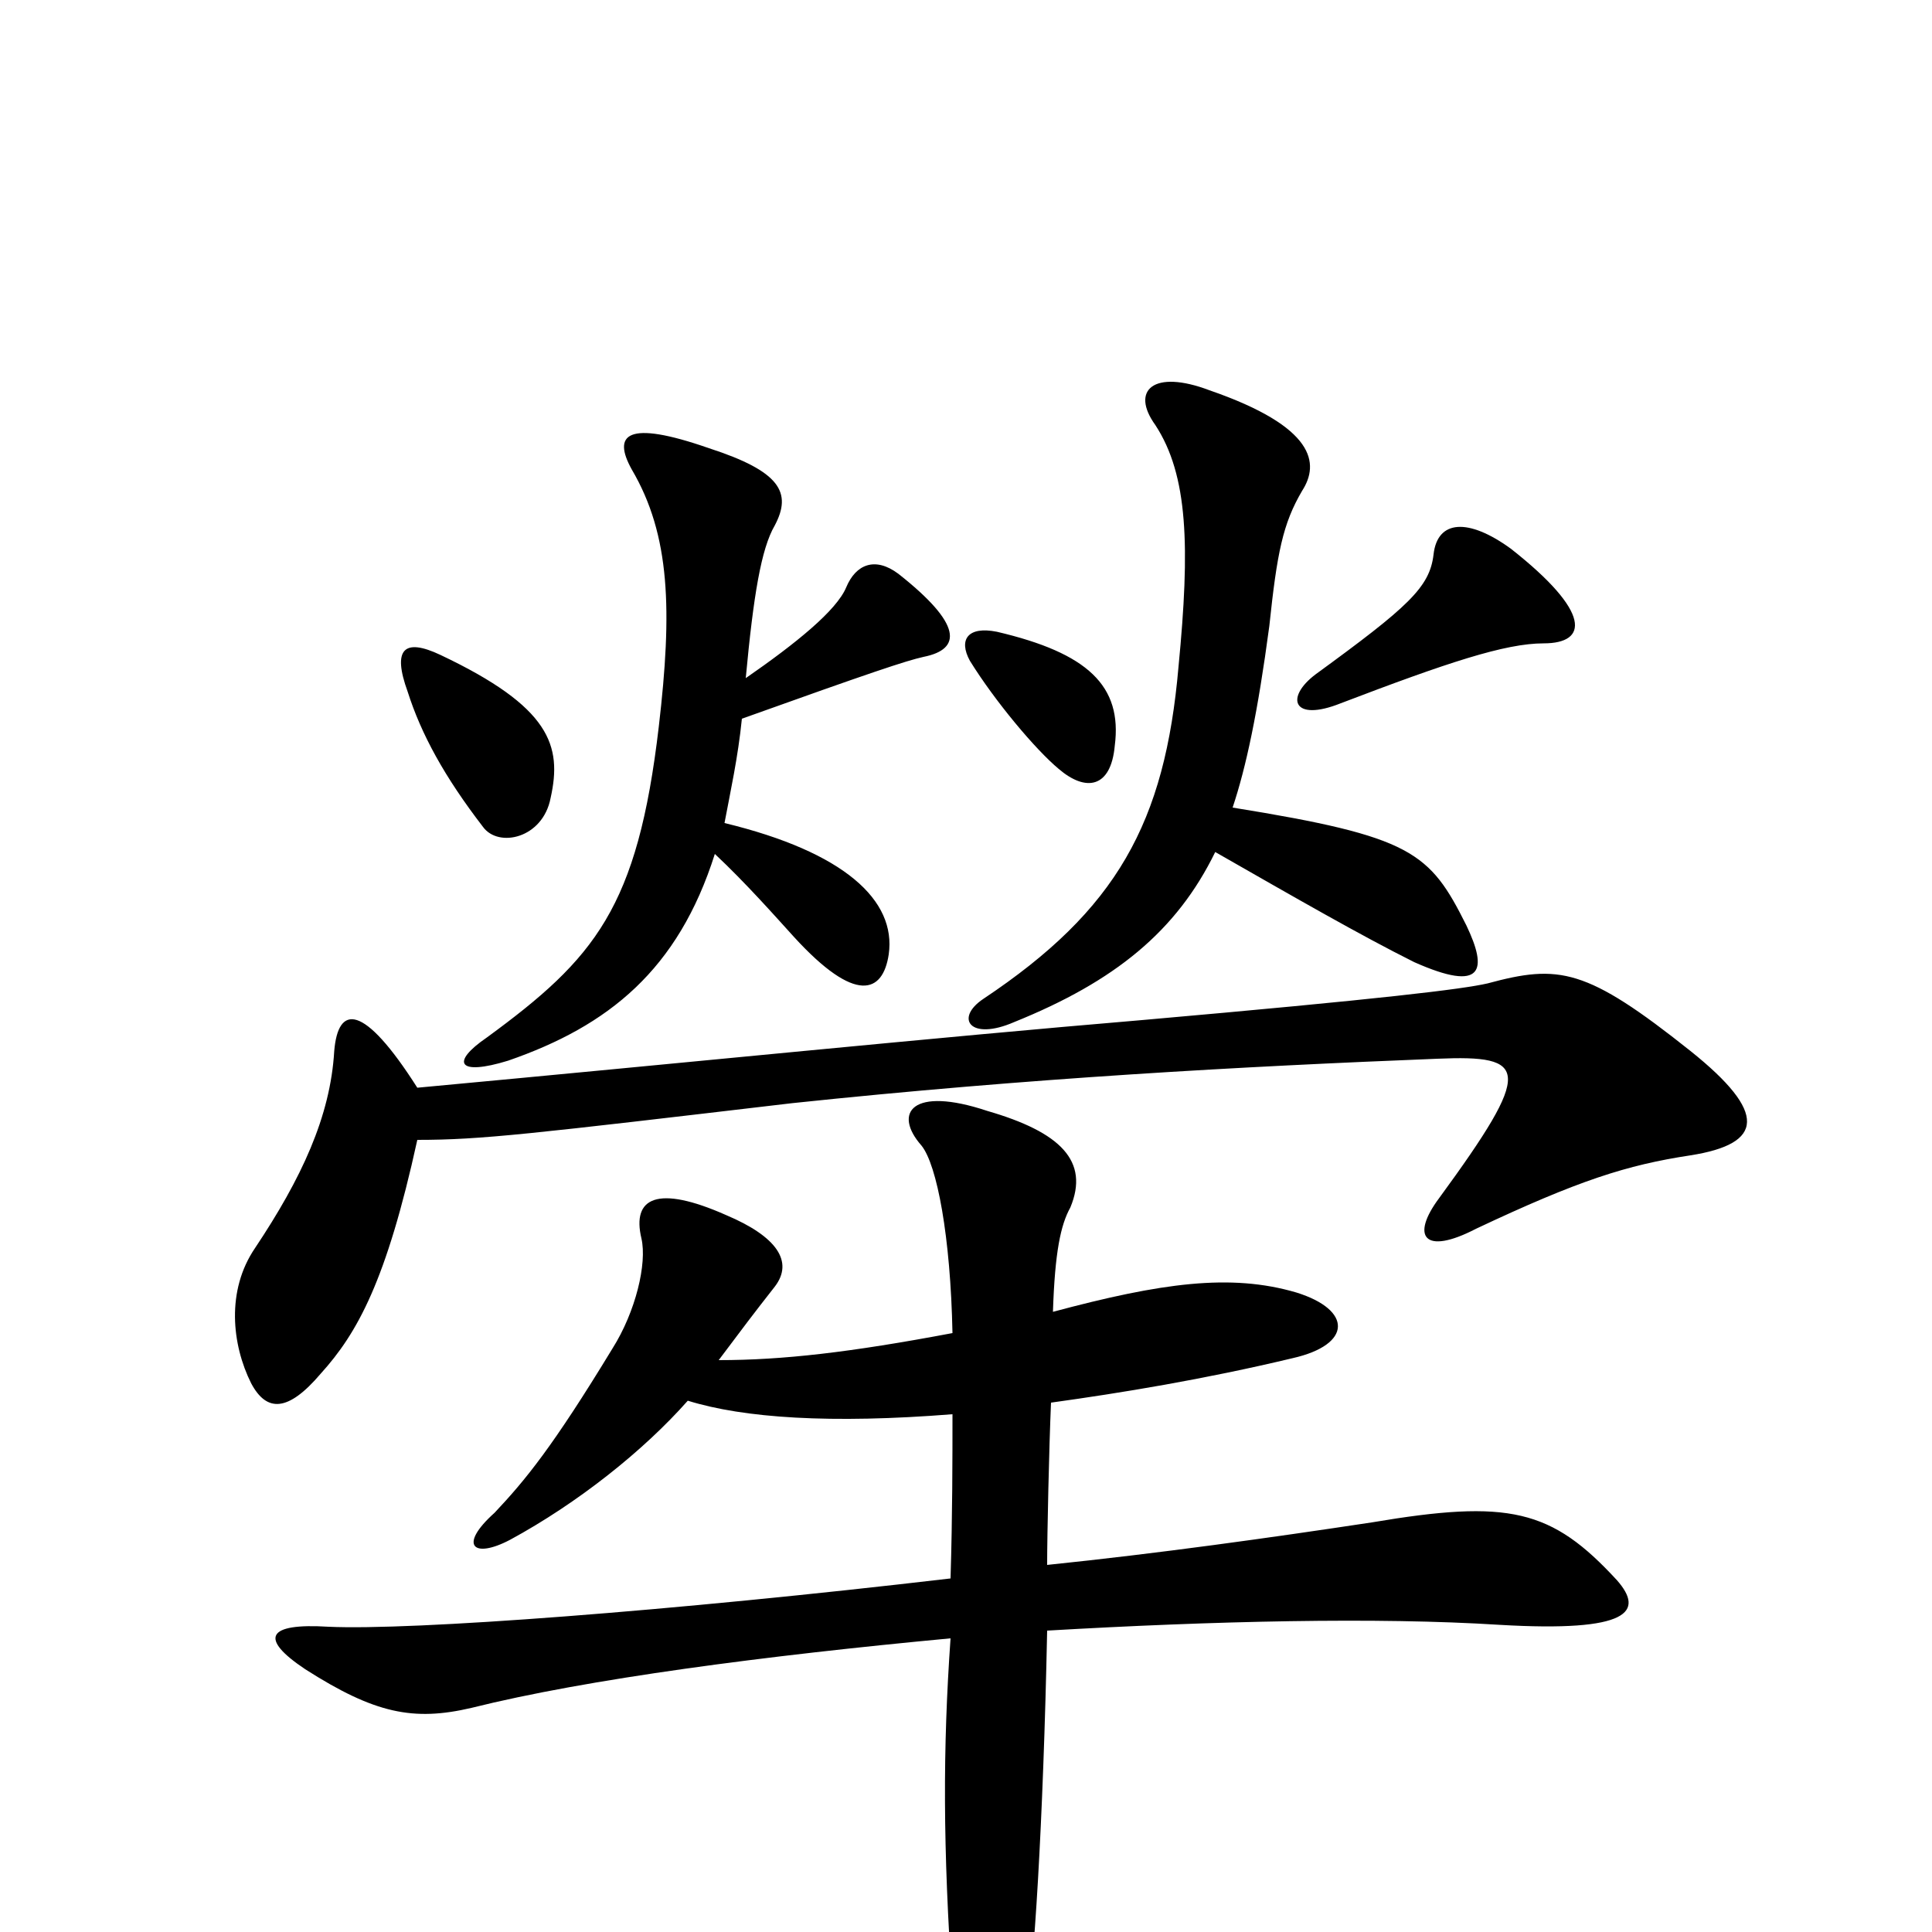 <svg xmlns="http://www.w3.org/2000/svg" viewBox="0 -1000 1000 1000">
	<path fill="#000000" d="M216 -437C188 -481 175 -480 173 -456C171 -422 156 -390 132 -354C117 -332 120 -304 130 -284C138 -269 149 -269 166 -289C185 -310 200 -337 216 -410C249 -410 274 -413 410 -429C533 -442 643 -448 744 -452C791 -454 794 -447 745 -380C730 -360 737 -350 764 -364C817 -389 842 -397 875 -402C913 -408 915 -424 875 -456C821 -499 807 -501 770 -491C757 -488 716 -483 591 -472C484 -463 356 -450 216 -437ZM285 -587C291 -614 285 -634 228 -661C209 -670 203 -664 211 -642C218 -620 230 -598 250 -572C258 -561 281 -566 285 -587ZM577 -614C581 -645 563 -662 516 -673C501 -676 496 -669 502 -658C515 -637 536 -612 548 -602C562 -590 575 -592 577 -614ZM629 -559C671 -535 704 -516 732 -502C768 -486 770 -498 759 -521C740 -559 731 -567 638 -582C645 -603 651 -631 657 -676C661 -714 664 -729 674 -746C683 -760 681 -779 626 -798C597 -809 585 -798 598 -780C615 -754 616 -717 610 -655C603 -574 578 -529 509 -483C494 -473 502 -461 525 -471C577 -492 609 -518 629 -559ZM386 -649C390 -692 394 -716 401 -728C410 -745 404 -756 367 -768C324 -783 317 -775 327 -757C347 -723 348 -684 341 -624C330 -530 308 -504 252 -463C233 -450 237 -443 263 -451C315 -469 351 -498 370 -558C386 -543 401 -526 411 -515C443 -480 457 -486 460 -506C464 -534 437 -559 375 -574C378 -590 382 -608 384 -628C451 -652 469 -658 478 -660C498 -664 498 -677 465 -703C453 -712 443 -708 438 -696C433 -684 412 -667 386 -649ZM799 -667C822 -667 824 -683 782 -716C760 -732 744 -731 742 -713C740 -696 729 -686 681 -651C665 -639 669 -626 694 -636C749 -657 779 -667 799 -667ZM493 -310C440 -300 405 -296 372 -296C384 -312 390 -320 401 -334C411 -347 402 -360 376 -371C340 -387 327 -380 332 -359C335 -346 329 -321 317 -302C286 -251 272 -234 256 -217C237 -200 245 -193 264 -203C299 -222 333 -249 356 -275C385 -266 430 -263 493 -268C493 -245 493 -216 492 -183C347 -166 213 -156 170 -158C138 -160 134 -152 158 -136C194 -113 214 -109 244 -116C304 -131 396 -143 492 -152C488 -95 488 -44 493 29C497 91 521 93 531 40C535 24 540 -57 542 -156C628 -161 713 -163 776 -159C844 -155 851 -166 837 -182C803 -219 781 -224 710 -212C657 -204 600 -196 542 -190C542 -206 543 -251 544 -274C580 -279 623 -286 669 -297C700 -304 700 -322 671 -331C637 -341 601 -336 545 -321C546 -352 549 -366 554 -375C564 -399 549 -414 511 -425C472 -438 462 -424 477 -407C485 -397 492 -360 493 -310Z"/>
</svg>